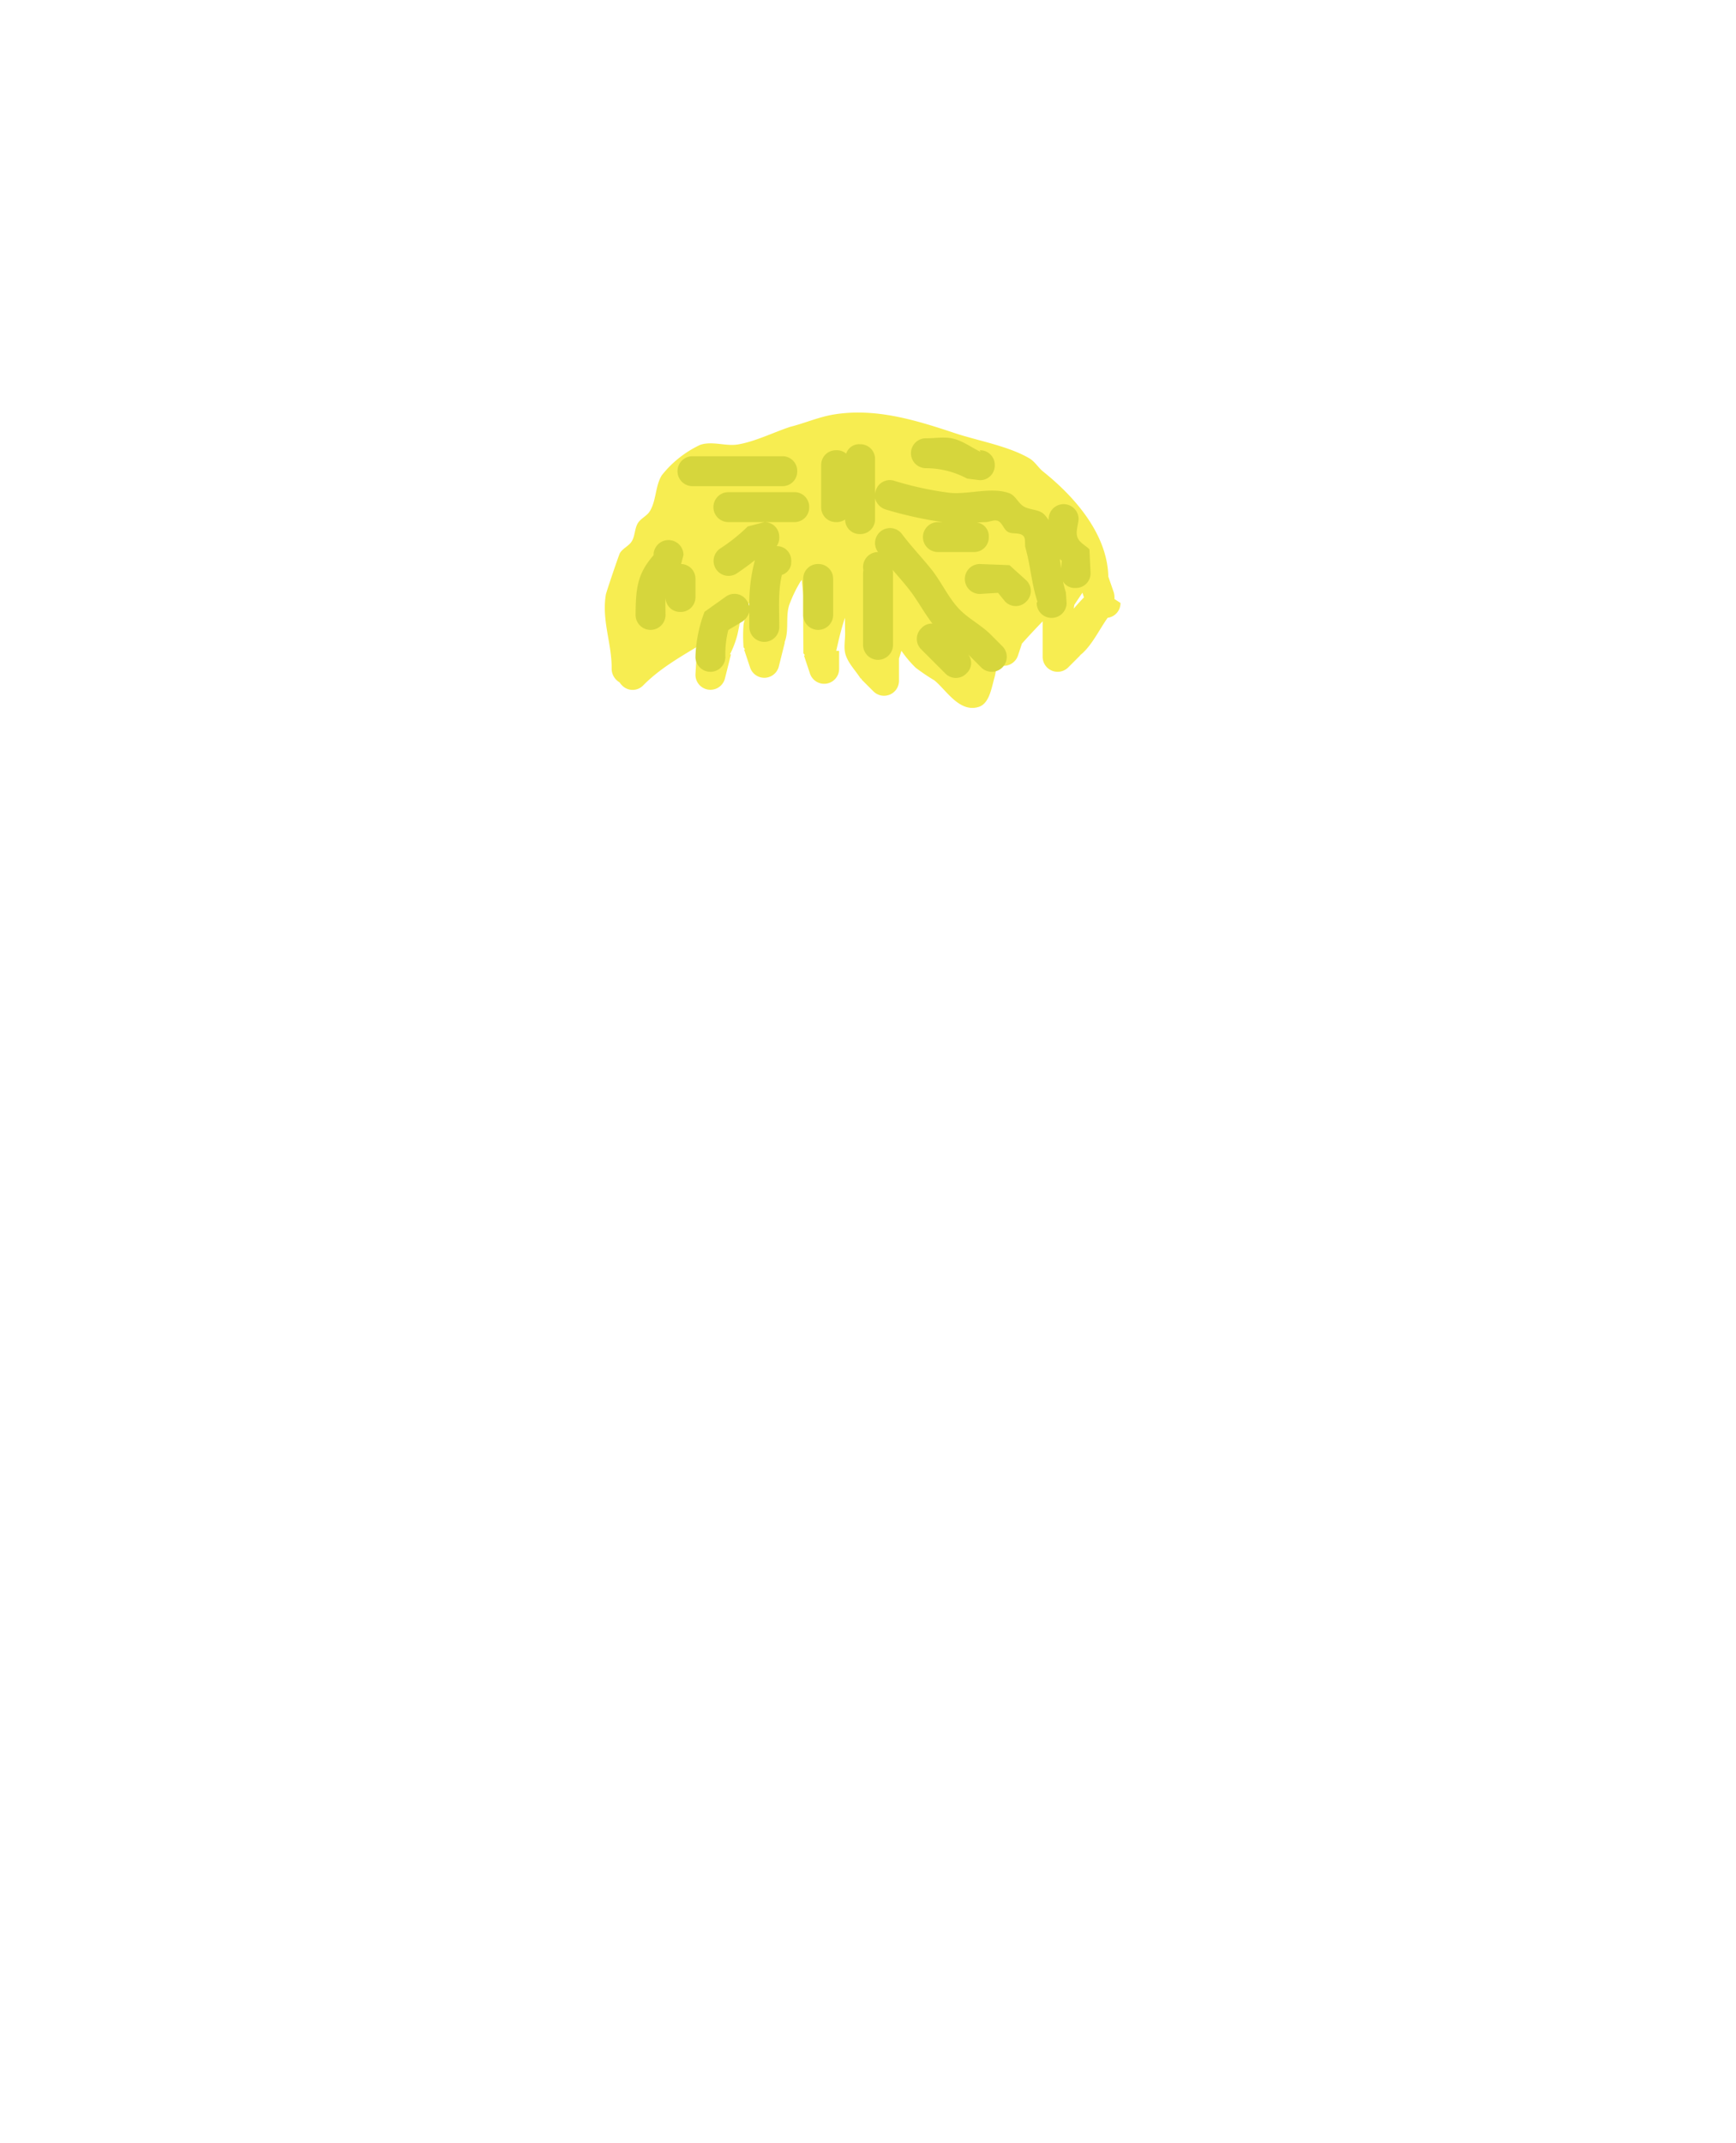 <svg id="6b9ced03-f380-442b-81ab-ca7a7eb9874f" data-name="Layer 1" xmlns="http://www.w3.org/2000/svg" viewBox="0 0 290 357.9"><title>baby</title><path d="M102.177,111.686c.052-4.216-1.693-8.033-.968-12.4.068-.409,2.181-6.641,2.341-6.914.477-.813,1.515-1.192,2-2,.542-.904.458-2.096,1-3,.485-.808,1.506-1.197,2-2,1.105-1.795.894-4.205,2-6a17.801,17.801,0,0,1,6.402-5.078c2.068-.7,4.243.273,6.324-.075,2.847-.476,5.96-2.021,8.701-2.933,2.453-.613,4.803-1.658,7.299-2.067,6.964-1.143,13.697.931,20.191,3.096,3.879,1.293,9.015,2.163,12.524,4.245.905.537,1.449,1.536,2.271,2.193,5.292,4.23,10.723,10.436,10.883,17.533l.904,2.61a3.124,3.124,0,0,1,.116,1.134l1.012.656a2.464,2.464,0,0,1-2.146,2.482c-1.468,2.089-2.632,4.598-4.421,6.103q-.095.08-.192.156l.026.026-2,2a2.5,2.5,0,0,1-4.268-1.768v-3c0-.278-.005-1.558,0-2.929-1.177,1.228-2.336,2.449-3.461,3.72l-.648,1.945a2.502,2.502,0,0,1-3.602,1.451,9.94,9.94,0,0,1-.321,2.213c-.518,1.804-.866,4.401-2.656,4.964-3.229,1.016-5.448-2.869-7.396-4.431a35.13,35.13,0,0,1-3.133-2.117,19.048,19.048,0,0,1-2.377-2.826c-.139.47-.295.929-.405,1.3v3.711a2.5,2.5,0,0,1-4.268,1.768l-2-2,.058-.058-.224-.125c-.82-1.287-1.97-2.415-2.459-3.861-.398-1.176-.087-2.483-.107-3.724-.013-.838-.031-1.677-.014-2.515-.043.105-.082.207-.114.305-.628,1.925-.975,3.554-1.358,5.209h.486v3a2.5,2.5,0,0,1-4.89.736l-.982-2.945.161-.054-.257-.337q-.044-4.7-.032-9.4c.002-.83-.172-1.87-.219-2.836a1.824,1.824,0,0,0-.253.298,21.636,21.636,0,0,0-1.718,3.495c-.845,1.96-.152,4.324-.828,6.349q-.049.146-.102.29l.046.011-.987,3.949a2.501,2.501,0,0,1-4.828.18l-.982-2.945.143-.048-.239-.342a25.787,25.787,0,0,1,0-3.801c.226-1.512,1.239-2.88,1.265-4.408.005-.281-.147.548-.28.795a17.475,17.475,0,0,0-1.231,2.025c-.439,1.185-.543,2.471-.886,3.688a16.554,16.554,0,0,1-1.129,2.869l.154.038-.987,3.949a2.5,2.5,0,0,1-4.938-.556q0-.084.005-.166l.177-3.046.057.003-.045-.137a13.832,13.832,0,0,0,.145-1.376c-3.222,1.935-6.449,3.824-9.07,6.49a2.449,2.449,0,0,1-3.536,0,3.136,3.136,0,0,1-.418-.511A2.635,2.635,0,0,1,102.177,111.686Zm78.561-12.585-1.275,1.913c-.033.211-.062.421-.088.63.544-.664,1.134-1.303,1.698-1.886l-.253-.783Q180.781,99.04,180.738,99.102Z" fill="#f7ed51"/><path d="M116.177,96.686v3a2.449,2.449,0,0,1-2.5,2.5,2.411,2.411,0,0,1-2.497-2.413c-.05.799-.014,1.728-.004,2.913a2.5,2.5,0,0,1-5,0c.035-4.795.329-7.171,3.595-10.623l-.595.623a2.5,2.5,0,0,1,5,0l-.397,1.501A2.45,2.45,0,0,1,116.177,96.686Z" fill="#d6d63c"/><path d="M135.177,84.686a2.449,2.449,0,0,1-2.5,2.5h-11a2.5,2.5,0,0,1,0-5h11A2.449,2.449,0,0,1,135.177,84.686ZM124.757,100.3a2.854,2.854,0,0,1,.417.922,27.868,27.868,0,0,1,.935-7.686c-.98.791-2.003,1.53-3.046,2.231a2.5,2.5,0,0,1-2.773-4.16,28.852,28.852,0,0,0,4.619-3.688l2.768-.732a2.449,2.449,0,0,1,2.5,2.5,2.507,2.507,0,0,1-.43,1.502,2.416,2.416,0,0,1,2.43,2.498,2.259,2.259,0,0,1-1.568,2.322c-.659,2.864-.432,5.63-.432,8.678a2.5,2.5,0,1,1-5,0c0-.84-.007-1.657-.007-2.46a2.933,2.933,0,0,1-1.107,1.54l-2.4,1.437a16.157,16.157,0,0,0-.487,4.482,2.5,2.5,0,0,1-5,0,23.109,23.109,0,0,1,1.513-7.518l3.6-2.563a2.448,2.448,0,0,1,3.467.693Zm2.921-8.113-.033.03.061-.031-.028.001Z" fill="#d6d63c"/><path d="M136.677,94.186a2.449,2.449,0,0,1,2.5,2.5v6a2.5,2.5,0,0,1-5,0v-6A2.449,2.449,0,0,1,136.677,94.186Z" fill="#d6d63c"/><path d="M133.177,78.686a2.449,2.449,0,0,1-2.5,2.5h-15a2.5,2.5,0,0,1,0-5h15A2.449,2.449,0,0,1,133.177,78.686Z" fill="#d6d63c"/><path d="M161.445,112.454a2.449,2.449,0,0,1-3.536,0l-4-4a2.449,2.449,0,0,1,0-3.536,2.326,2.326,0,0,1,1.861-.78c-1.446-1.865-2.547-4.02-4.027-5.867-.843-1.053-1.734-2.069-2.615-3.092l-.006.029a2.773,2.773,0,0,1,.055.477v12a2.5,2.5,0,0,1-5,0v-12a2.773,2.773,0,0,1,.055-.477,2.502,2.502,0,0,1,2.445-3.023,2.5,2.5,0,1,1,4-3c1.538,2.056,3.33,3.91,4.933,5.915,1.65,2.064,2.902,4.897,4.785,6.769,1.53,1.521,3.518,2.529,5.05,4.048l2,2a2.5,2.5,0,0,1-3.536,3.536l-2-2q-.085-.086-.173-.17A2.325,2.325,0,0,1,161.445,112.454Z" fill="#d6d63c"/><path d="M179.677,98.186a2.261,2.261,0,0,1-2.092-1.077,13.203,13.203,0,0,0,.464,1.786l.128,1.791a2.5,2.5,0,0,1-5,0l.128-.209c-1.012-3.129-1.125-5.882-2-9-.186-.662.113-1.562-.396-2.023-.649-.588-1.792-.198-2.546-.641-.704-.413-.895-1.487-1.642-1.817-.626-.276-1.36.169-2.043.19-.491.015-.984.039-1.477.064a2.314,2.314,0,0,1,1.977,2.436,2.449,2.449,0,0,1-2.5,2.5h-6a2.5,2.5,0,0,1,0-5h.81q-.105-.015-.211-.032a63.944,63.944,0,0,1-9.39-2.096,2.669,2.669,0,0,1-1.709-1.855v3.483a2.449,2.449,0,0,1-2.5,2.5,2.416,2.416,0,0,1-2.498-2.43,2.507,2.507,0,0,1-1.502.43,2.449,2.449,0,0,1-2.5-2.5v-7a2.449,2.449,0,0,1,2.5-2.5,2.411,2.411,0,0,1,1.677.57,2.26,2.26,0,0,1,2.323-1.57,2.449,2.449,0,0,1,2.5,2.5v5.726a3.241,3.241,0,0,1,.128-.516,2.449,2.449,0,0,1,3.162-1.581,55.469,55.469,0,0,0,8.61,1.904c3.279.567,7.39-1.032,10.556.158,1.003.377,1.443,1.626,2.358,2.183,1.056.644,2.603.461,3.454,1.359a6.643,6.643,0,0,1,.737.937q-.002-.085-.005-.169a2.5,2.5,0,0,1,5,0c-.063,1.014-.534,2.087-.19,3.043.318.887,1.333,1.333,2,2l.19,3.957a2.449,2.449,0,0,1-2.5,2.5Zm-2.31-4.543a4.124,4.124,0,0,0-.317-.283c.068.526.131,1.051.198,1.569Z" fill="#d6d63c"/><path d="M166.177,77.686a2.449,2.449,0,0,1-2.5,2.5l-2.118-.264a14.556,14.556,0,0,0-6.882-1.736,2.5,2.5,0,0,1,0-5c1.525.022,3.094-.301,4.574.067,1.633.405,3.029,1.465,4.544,2.197l-.118-.264a2.449,2.449,0,0,1,2.5,2.5Z" fill="#d6d63c"/><path d="M171.445,100.454a2.449,2.449,0,0,1-3.536,0L166.72,98.996l-3.043.19a2.5,2.5,0,0,1,0-5l4.957.19,2.811,2.542a2.449,2.449,0,0,1,0,3.535Z" fill="#d6d63c"/></svg>